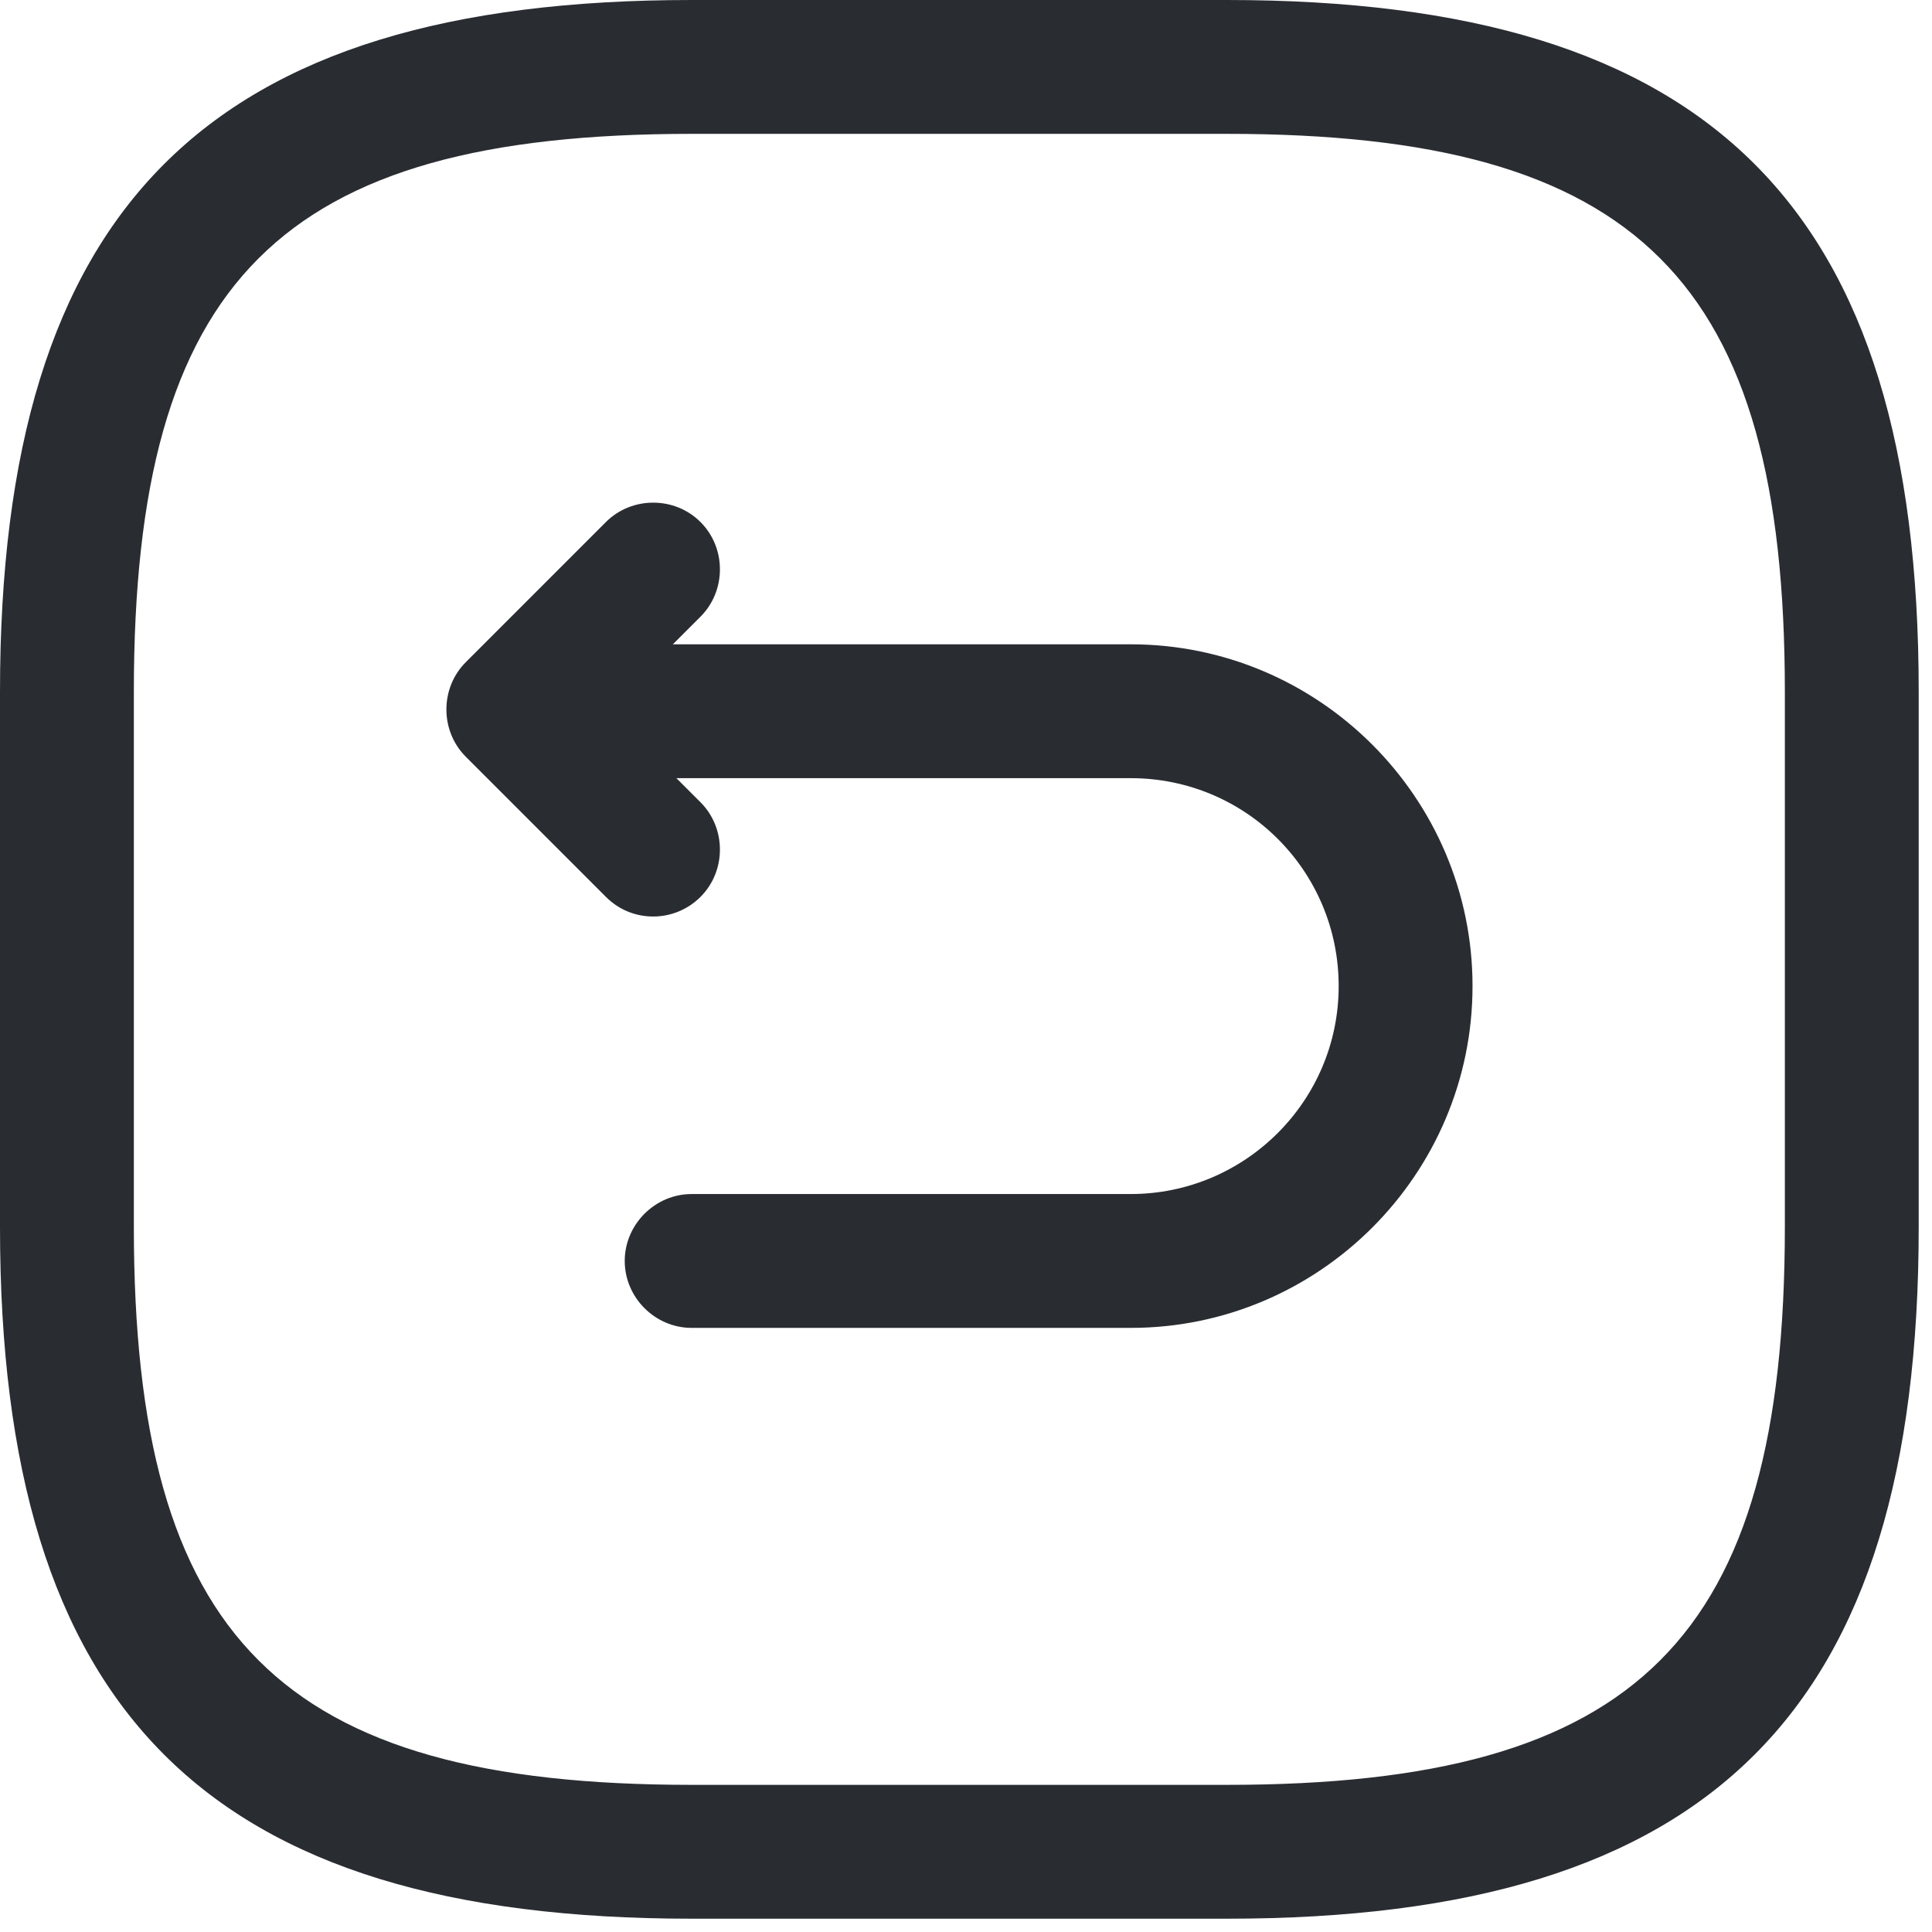 <svg width="67" height="67" viewBox="0 0 67 67" fill="none" xmlns="http://www.w3.org/2000/svg">
<g id="&#240;&#159;&#166;&#134; icon &#34;back square&#34;">
<g id="Group">
<path id="Vector" d="M42.554 66.539H23.985C7.18 66.539 0 59.359 0 42.554V23.985C0 7.18 7.18 0 23.985 0H42.554C59.359 0 66.539 7.18 66.539 23.985V42.554C66.539 59.359 59.359 66.539 42.554 66.539ZM23.985 4.642C9.718 4.642 4.642 9.718 4.642 23.985V42.554C4.642 56.822 9.718 61.897 23.985 61.897H42.554C56.822 61.897 61.897 56.822 61.897 42.554V23.985C61.897 9.718 56.822 4.642 42.554 4.642H23.985Z" fill="#292D32"/>
<path id="Vector_2" d="M39.213 46.05H23.986C22.717 46.05 21.665 44.998 21.665 43.729C21.665 42.46 22.717 41.408 23.986 41.408H39.213C43.174 41.408 46.424 38.189 46.424 34.197C46.424 30.205 43.205 26.986 39.213 26.986H18.261C16.992 26.986 15.94 25.934 15.94 24.665C15.94 23.396 16.992 22.344 18.261 22.344H39.213C45.743 22.344 51.066 27.667 51.066 34.197C51.066 40.727 45.743 46.05 39.213 46.05Z" fill="#292D32"/>
<path id="Vector_3" d="M22.653 31.784C22.065 31.784 21.477 31.567 21.012 31.103L16.154 26.244C15.256 25.346 15.256 23.861 16.154 22.963L21.012 18.104C21.91 17.207 23.396 17.207 24.293 18.104C25.191 19.002 25.191 20.487 24.293 21.385L21.074 24.604L24.293 27.822C25.191 28.72 25.191 30.205 24.293 31.103C23.86 31.536 23.272 31.784 22.653 31.784Z" fill="#292D32"/>
</g>
</g>
</svg>
